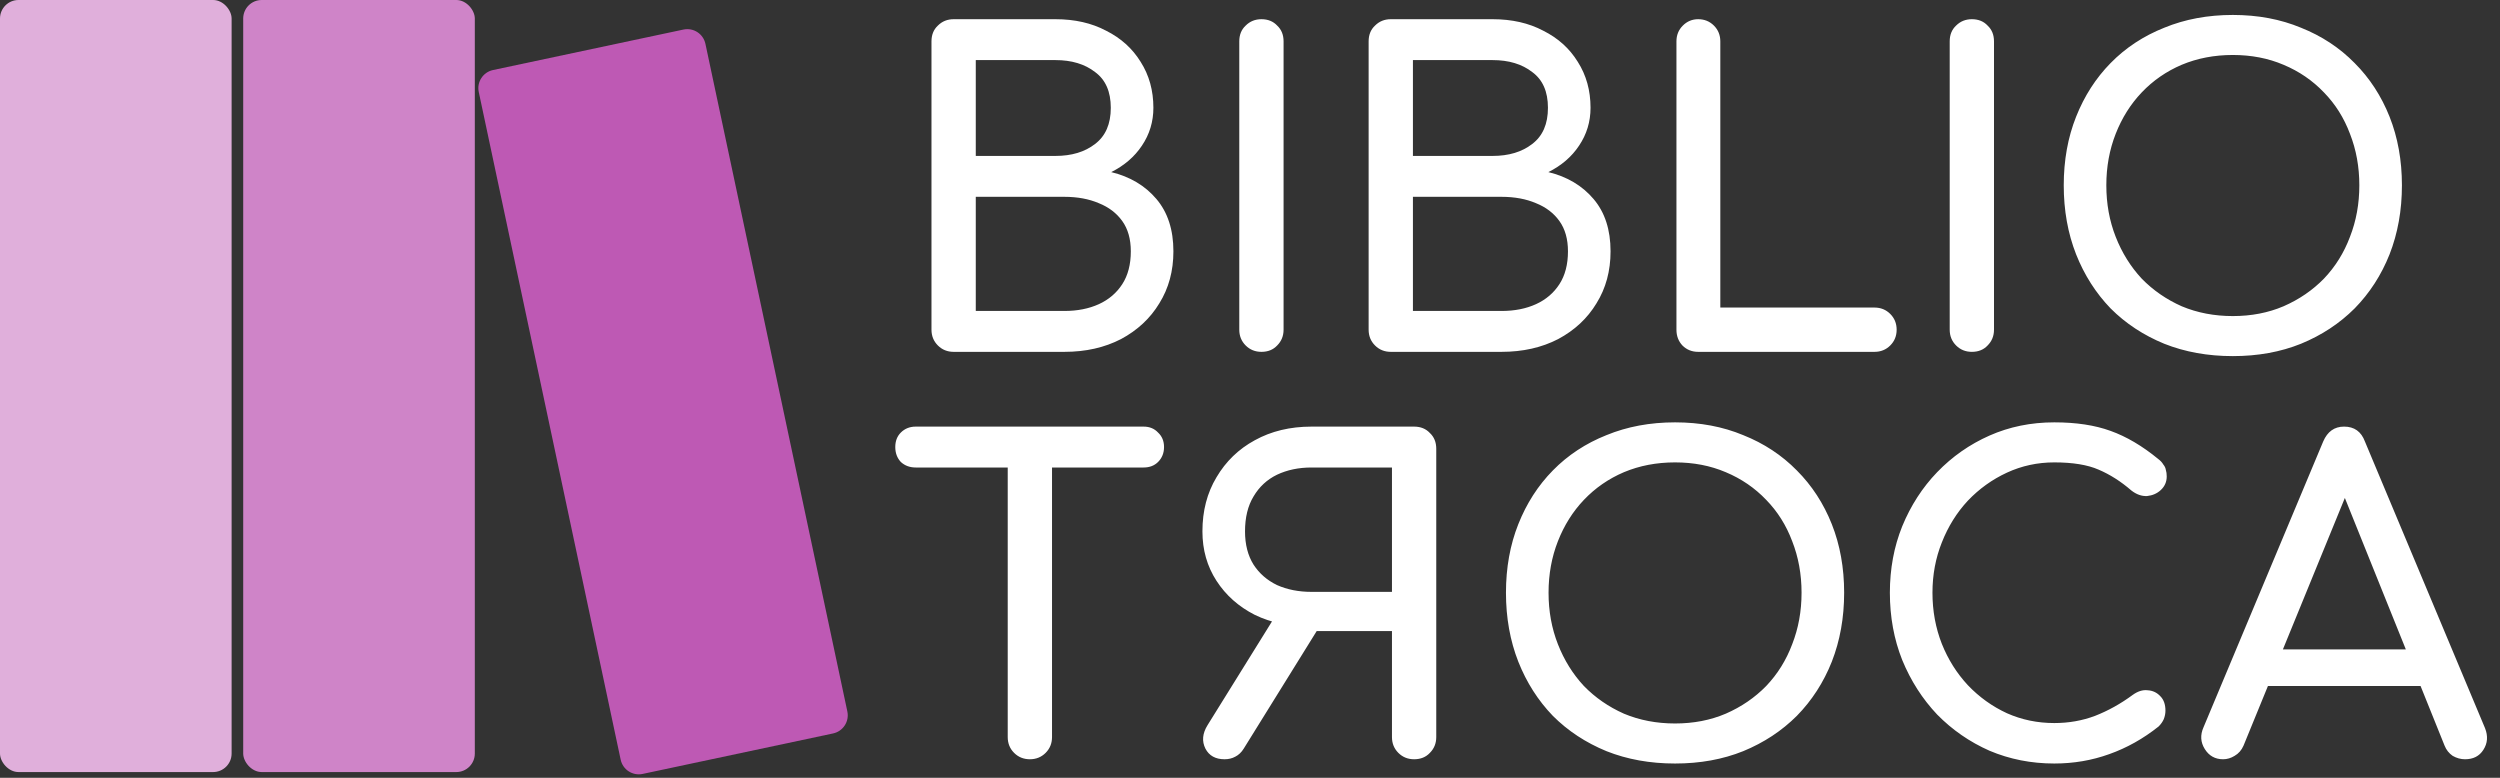 <svg width="135" height="42" viewBox="0 0 135 42" fill="none" xmlns="http://www.w3.org/2000/svg">
<rect x="0" y="0" width="135" height="42" fill="#333333" stroke="none"/>
<path d="M51.496 19C51.159 19 50.875 18.885 50.645 18.655C50.415 18.425 50.3 18.141 50.3 17.804V2.233C50.3 1.88 50.415 1.597 50.645 1.382C50.875 1.152 51.159 1.037 51.496 1.037H56.993C58.036 1.037 58.948 1.244 59.73 1.658C60.527 2.057 61.148 2.616 61.593 3.337C62.053 4.058 62.283 4.886 62.283 5.821C62.283 6.572 62.076 7.255 61.662 7.868C61.263 8.466 60.711 8.941 60.006 9.294C61.018 9.539 61.831 10.022 62.444 10.743C63.057 11.464 63.364 12.407 63.364 13.572C63.364 14.63 63.111 15.565 62.605 16.378C62.114 17.191 61.424 17.835 60.535 18.31C59.646 18.77 58.626 19 57.476 19H51.496ZM52.692 16.792H57.476C58.181 16.792 58.802 16.669 59.339 16.424C59.876 16.179 60.297 15.818 60.604 15.343C60.911 14.868 61.064 14.277 61.064 13.572C61.064 12.913 60.911 12.368 60.604 11.939C60.297 11.51 59.876 11.188 59.339 10.973C58.802 10.743 58.181 10.628 57.476 10.628H52.692V16.792ZM52.692 8.42H56.993C57.867 8.42 58.58 8.205 59.132 7.776C59.699 7.347 59.983 6.695 59.983 5.821C59.983 4.947 59.699 4.303 59.132 3.889C58.58 3.46 57.867 3.245 56.993 3.245H52.692V8.42ZM68.117 19C67.78 19 67.496 18.885 67.266 18.655C67.036 18.425 66.921 18.141 66.921 17.804V2.233C66.921 1.88 67.036 1.597 67.266 1.382C67.496 1.152 67.78 1.037 68.117 1.037C68.47 1.037 68.753 1.152 68.968 1.382C69.198 1.597 69.313 1.88 69.313 2.233V17.804C69.313 18.141 69.198 18.425 68.968 18.655C68.753 18.885 68.47 19 68.117 19ZM75.102 19C74.765 19 74.481 18.885 74.251 18.655C74.021 18.425 73.906 18.141 73.906 17.804V2.233C73.906 1.88 74.021 1.597 74.251 1.382C74.481 1.152 74.765 1.037 75.102 1.037H80.599C81.642 1.037 82.554 1.244 83.336 1.658C84.134 2.057 84.755 2.616 85.199 3.337C85.659 4.058 85.889 4.886 85.889 5.821C85.889 6.572 85.682 7.255 85.268 7.868C84.87 8.466 84.318 8.941 83.612 9.294C84.624 9.539 85.437 10.022 86.05 10.743C86.664 11.464 86.97 12.407 86.97 13.572C86.97 14.63 86.717 15.565 86.211 16.378C85.721 17.191 85.031 17.835 84.141 18.31C83.252 18.77 82.232 19 81.082 19H75.102ZM76.298 16.792H81.082C81.788 16.792 82.409 16.669 82.945 16.424C83.482 16.179 83.904 15.818 84.21 15.343C84.517 14.868 84.67 14.277 84.67 13.572C84.67 12.913 84.517 12.368 84.21 11.939C83.904 11.51 83.482 11.188 82.945 10.973C82.409 10.743 81.788 10.628 81.082 10.628H76.298V16.792ZM76.298 8.42H80.599C81.473 8.42 82.186 8.205 82.738 7.776C83.306 7.347 83.589 6.695 83.589 5.821C83.589 4.947 83.306 4.303 82.738 3.889C82.186 3.46 81.473 3.245 80.599 3.245H76.298V8.42ZM91.701 19C91.363 19 91.079 18.885 90.85 18.655C90.635 18.425 90.528 18.141 90.528 17.804V2.233C90.528 1.896 90.642 1.612 90.873 1.382C91.103 1.152 91.379 1.037 91.701 1.037C92.038 1.037 92.322 1.152 92.552 1.382C92.781 1.612 92.897 1.896 92.897 2.233V16.608H101.223C101.56 16.608 101.844 16.723 102.074 16.953C102.304 17.183 102.419 17.467 102.419 17.804C102.419 18.141 102.304 18.425 102.074 18.655C101.844 18.885 101.56 19 101.223 19H91.701ZM106.48 19C106.143 19 105.859 18.885 105.629 18.655C105.399 18.425 105.284 18.141 105.284 17.804V2.233C105.284 1.88 105.399 1.597 105.629 1.382C105.859 1.152 106.143 1.037 106.48 1.037C106.833 1.037 107.117 1.152 107.331 1.382C107.561 1.597 107.676 1.88 107.676 2.233V17.804C107.676 18.141 107.561 18.425 107.331 18.655C107.117 18.885 106.833 19 106.48 19ZM120.573 19.23C119.223 19.23 117.989 19.008 116.87 18.563C115.75 18.103 114.784 17.467 113.972 16.654C113.174 15.826 112.553 14.852 112.109 13.733C111.664 12.598 111.442 11.356 111.442 10.007C111.442 8.658 111.664 7.423 112.109 6.304C112.553 5.185 113.174 4.219 113.972 3.406C114.784 2.578 115.75 1.942 116.87 1.497C117.989 1.037 119.223 0.807 120.573 0.807C121.922 0.807 123.149 1.037 124.253 1.497C125.372 1.942 126.338 2.578 127.151 3.406C127.963 4.219 128.592 5.185 129.037 6.304C129.481 7.423 129.704 8.658 129.704 10.007C129.704 11.356 129.481 12.598 129.037 13.733C128.592 14.852 127.963 15.826 127.151 16.654C126.338 17.467 125.372 18.103 124.253 18.563C123.149 19.008 121.922 19.23 120.573 19.23ZM120.573 17.068C121.569 17.068 122.482 16.892 123.31 16.539C124.153 16.171 124.881 15.673 125.495 15.044C126.108 14.4 126.576 13.649 126.898 12.79C127.235 11.931 127.404 11.004 127.404 10.007C127.404 9.01 127.235 8.083 126.898 7.224C126.576 6.365 126.108 5.622 125.495 4.993C124.881 4.349 124.153 3.851 123.31 3.498C122.482 3.145 121.569 2.969 120.573 2.969C119.576 2.969 118.656 3.145 117.813 3.498C116.985 3.851 116.264 4.349 115.651 4.993C115.053 5.622 114.585 6.365 114.248 7.224C113.91 8.083 113.742 9.01 113.742 10.007C113.742 11.004 113.91 11.931 114.248 12.79C114.585 13.649 115.053 14.4 115.651 15.044C116.264 15.673 116.985 16.171 117.813 16.539C118.656 16.892 119.576 17.068 120.573 17.068ZM55.613 41C55.276 41 54.992 40.885 54.762 40.655C54.532 40.425 54.417 40.141 54.417 39.804V23.037H56.809V39.804C56.809 40.141 56.694 40.425 56.464 40.655C56.234 40.885 55.95 41 55.613 41ZM49.449 25.245C49.127 25.245 48.859 25.145 48.644 24.946C48.445 24.731 48.345 24.463 48.345 24.141C48.345 23.819 48.445 23.558 48.644 23.359C48.859 23.144 49.127 23.037 49.449 23.037H61.754C62.076 23.037 62.337 23.144 62.536 23.359C62.751 23.558 62.858 23.819 62.858 24.141C62.858 24.463 62.751 24.731 62.536 24.946C62.337 25.145 62.076 25.245 61.754 25.245H49.449ZM76.362 41C76.025 41 75.741 40.885 75.511 40.655C75.281 40.425 75.166 40.141 75.166 39.804V34.077H70.819V33.847C69.669 33.847 68.649 33.632 67.76 33.203C66.886 32.758 66.196 32.145 65.69 31.363C65.184 30.581 64.931 29.692 64.931 28.695C64.931 27.591 65.184 26.617 65.69 25.774C66.196 24.915 66.886 24.248 67.76 23.773C68.649 23.282 69.669 23.037 70.819 23.037H76.362C76.715 23.037 76.998 23.152 77.213 23.382C77.443 23.597 77.558 23.88 77.558 24.233V39.804C77.558 40.141 77.443 40.425 77.213 40.655C76.998 40.885 76.715 41 76.362 41ZM66.127 41C65.636 41 65.291 40.808 65.092 40.425C64.893 40.026 64.931 39.605 65.207 39.16L68.979 33.088L71.302 33.755L67.162 40.425C67.039 40.624 66.886 40.77 66.702 40.862C66.533 40.954 66.342 41 66.127 41ZM70.819 31.961H75.166V25.245H70.819C70.129 25.245 69.508 25.375 68.956 25.636C68.419 25.897 67.998 26.288 67.691 26.809C67.384 27.315 67.231 27.944 67.231 28.695C67.231 29.4 67.384 29.998 67.691 30.489C67.998 30.964 68.419 31.332 68.956 31.593C69.508 31.838 70.129 31.961 70.819 31.961ZM90.453 41.23C89.103 41.23 87.869 41.008 86.75 40.563C85.63 40.103 84.664 39.467 83.852 38.654C83.054 37.826 82.433 36.852 81.989 35.733C81.544 34.598 81.322 33.356 81.322 32.007C81.322 30.658 81.544 29.423 81.989 28.304C82.433 27.185 83.054 26.219 83.852 25.406C84.664 24.578 85.63 23.942 86.75 23.497C87.869 23.037 89.103 22.807 90.453 22.807C91.802 22.807 93.029 23.037 94.133 23.497C95.252 23.942 96.218 24.578 97.031 25.406C97.843 26.219 98.472 27.185 98.917 28.304C99.361 29.423 99.584 30.658 99.584 32.007C99.584 33.356 99.361 34.598 98.917 35.733C98.472 36.852 97.843 37.826 97.031 38.654C96.218 39.467 95.252 40.103 94.133 40.563C93.029 41.008 91.802 41.23 90.453 41.23ZM90.453 39.068C91.449 39.068 92.362 38.892 93.19 38.539C94.033 38.171 94.761 37.673 95.375 37.044C95.988 36.4 96.456 35.649 96.778 34.79C97.115 33.931 97.284 33.004 97.284 32.007C97.284 31.01 97.115 30.083 96.778 29.224C96.456 28.365 95.988 27.622 95.375 26.993C94.761 26.349 94.033 25.851 93.19 25.498C92.362 25.145 91.449 24.969 90.453 24.969C89.456 24.969 88.536 25.145 87.693 25.498C86.865 25.851 86.144 26.349 85.531 26.993C84.933 27.622 84.465 28.365 84.128 29.224C83.79 30.083 83.622 31.01 83.622 32.007C83.622 33.004 83.79 33.931 84.128 34.79C84.465 35.649 84.933 36.4 85.531 37.044C86.144 37.673 86.865 38.171 87.693 38.539C88.536 38.892 89.456 39.068 90.453 39.068ZM110.931 41.23C109.689 41.23 108.524 41 107.435 40.54C106.362 40.065 105.419 39.413 104.606 38.585C103.809 37.742 103.18 36.76 102.72 35.641C102.275 34.522 102.053 33.31 102.053 32.007C102.053 30.719 102.275 29.523 102.72 28.419C103.18 27.3 103.809 26.326 104.606 25.498C105.419 24.655 106.362 23.995 107.435 23.52C108.508 23.045 109.674 22.807 110.931 22.807C112.112 22.807 113.124 22.96 113.967 23.267C114.826 23.574 115.684 24.08 116.543 24.785C116.666 24.877 116.758 24.977 116.819 25.084C116.896 25.176 116.942 25.276 116.957 25.383C116.988 25.475 117.003 25.59 117.003 25.728C117.003 26.019 116.896 26.265 116.681 26.464C116.482 26.648 116.236 26.755 115.945 26.786C115.654 26.801 115.37 26.702 115.094 26.487C114.527 25.996 113.936 25.621 113.323 25.36C112.725 25.099 111.928 24.969 110.931 24.969C110.026 24.969 109.175 25.153 108.378 25.521C107.581 25.889 106.875 26.395 106.262 27.039C105.664 27.683 105.196 28.434 104.859 29.293C104.522 30.136 104.353 31.041 104.353 32.007C104.353 32.988 104.522 33.908 104.859 34.767C105.196 35.61 105.664 36.354 106.262 36.998C106.875 37.642 107.581 38.148 108.378 38.516C109.175 38.869 110.026 39.045 110.931 39.045C111.713 39.045 112.449 38.915 113.139 38.654C113.844 38.378 114.519 38.002 115.163 37.527C115.439 37.328 115.707 37.243 115.968 37.274C116.244 37.289 116.474 37.397 116.658 37.596C116.842 37.78 116.934 38.041 116.934 38.378C116.934 38.531 116.903 38.685 116.842 38.838C116.781 38.976 116.689 39.106 116.566 39.229C115.738 39.888 114.849 40.387 113.898 40.724C112.963 41.061 111.974 41.23 110.931 41.23ZM120.047 41C119.618 41 119.288 40.816 119.058 40.448C118.828 40.08 118.805 39.689 118.989 39.275L125.452 23.842C125.682 23.305 126.058 23.037 126.579 23.037C127.131 23.037 127.507 23.305 127.706 23.842L134.192 39.321C134.361 39.75 134.33 40.141 134.1 40.494C133.885 40.831 133.556 41 133.111 41C132.881 41 132.659 40.939 132.444 40.816C132.245 40.678 132.099 40.494 132.007 40.264L126.303 26.096H126.947L121.151 40.264C121.044 40.509 120.883 40.693 120.668 40.816C120.469 40.939 120.262 41 120.047 41ZM121.266 37.044L122.186 35.066H131.202L132.122 37.044H121.266Z" fill="white"/>
<rect width="12.507" height="41.691" rx="1" fill="#E0AFDB"/>
<path d="M25.853 4.968C25.738 4.428 26.083 3.897 26.623 3.782L36.907 1.596C37.447 1.482 37.978 1.826 38.093 2.367L45.757 38.42C45.871 38.96 45.526 39.491 44.986 39.606L34.702 41.792C34.162 41.907 33.631 41.562 33.516 41.022L25.853 4.968Z" fill="#BE59B4"/>
<rect x="13.133" width="12.507" height="41.691" rx="1" fill="#CF84C8"/>
</svg>
